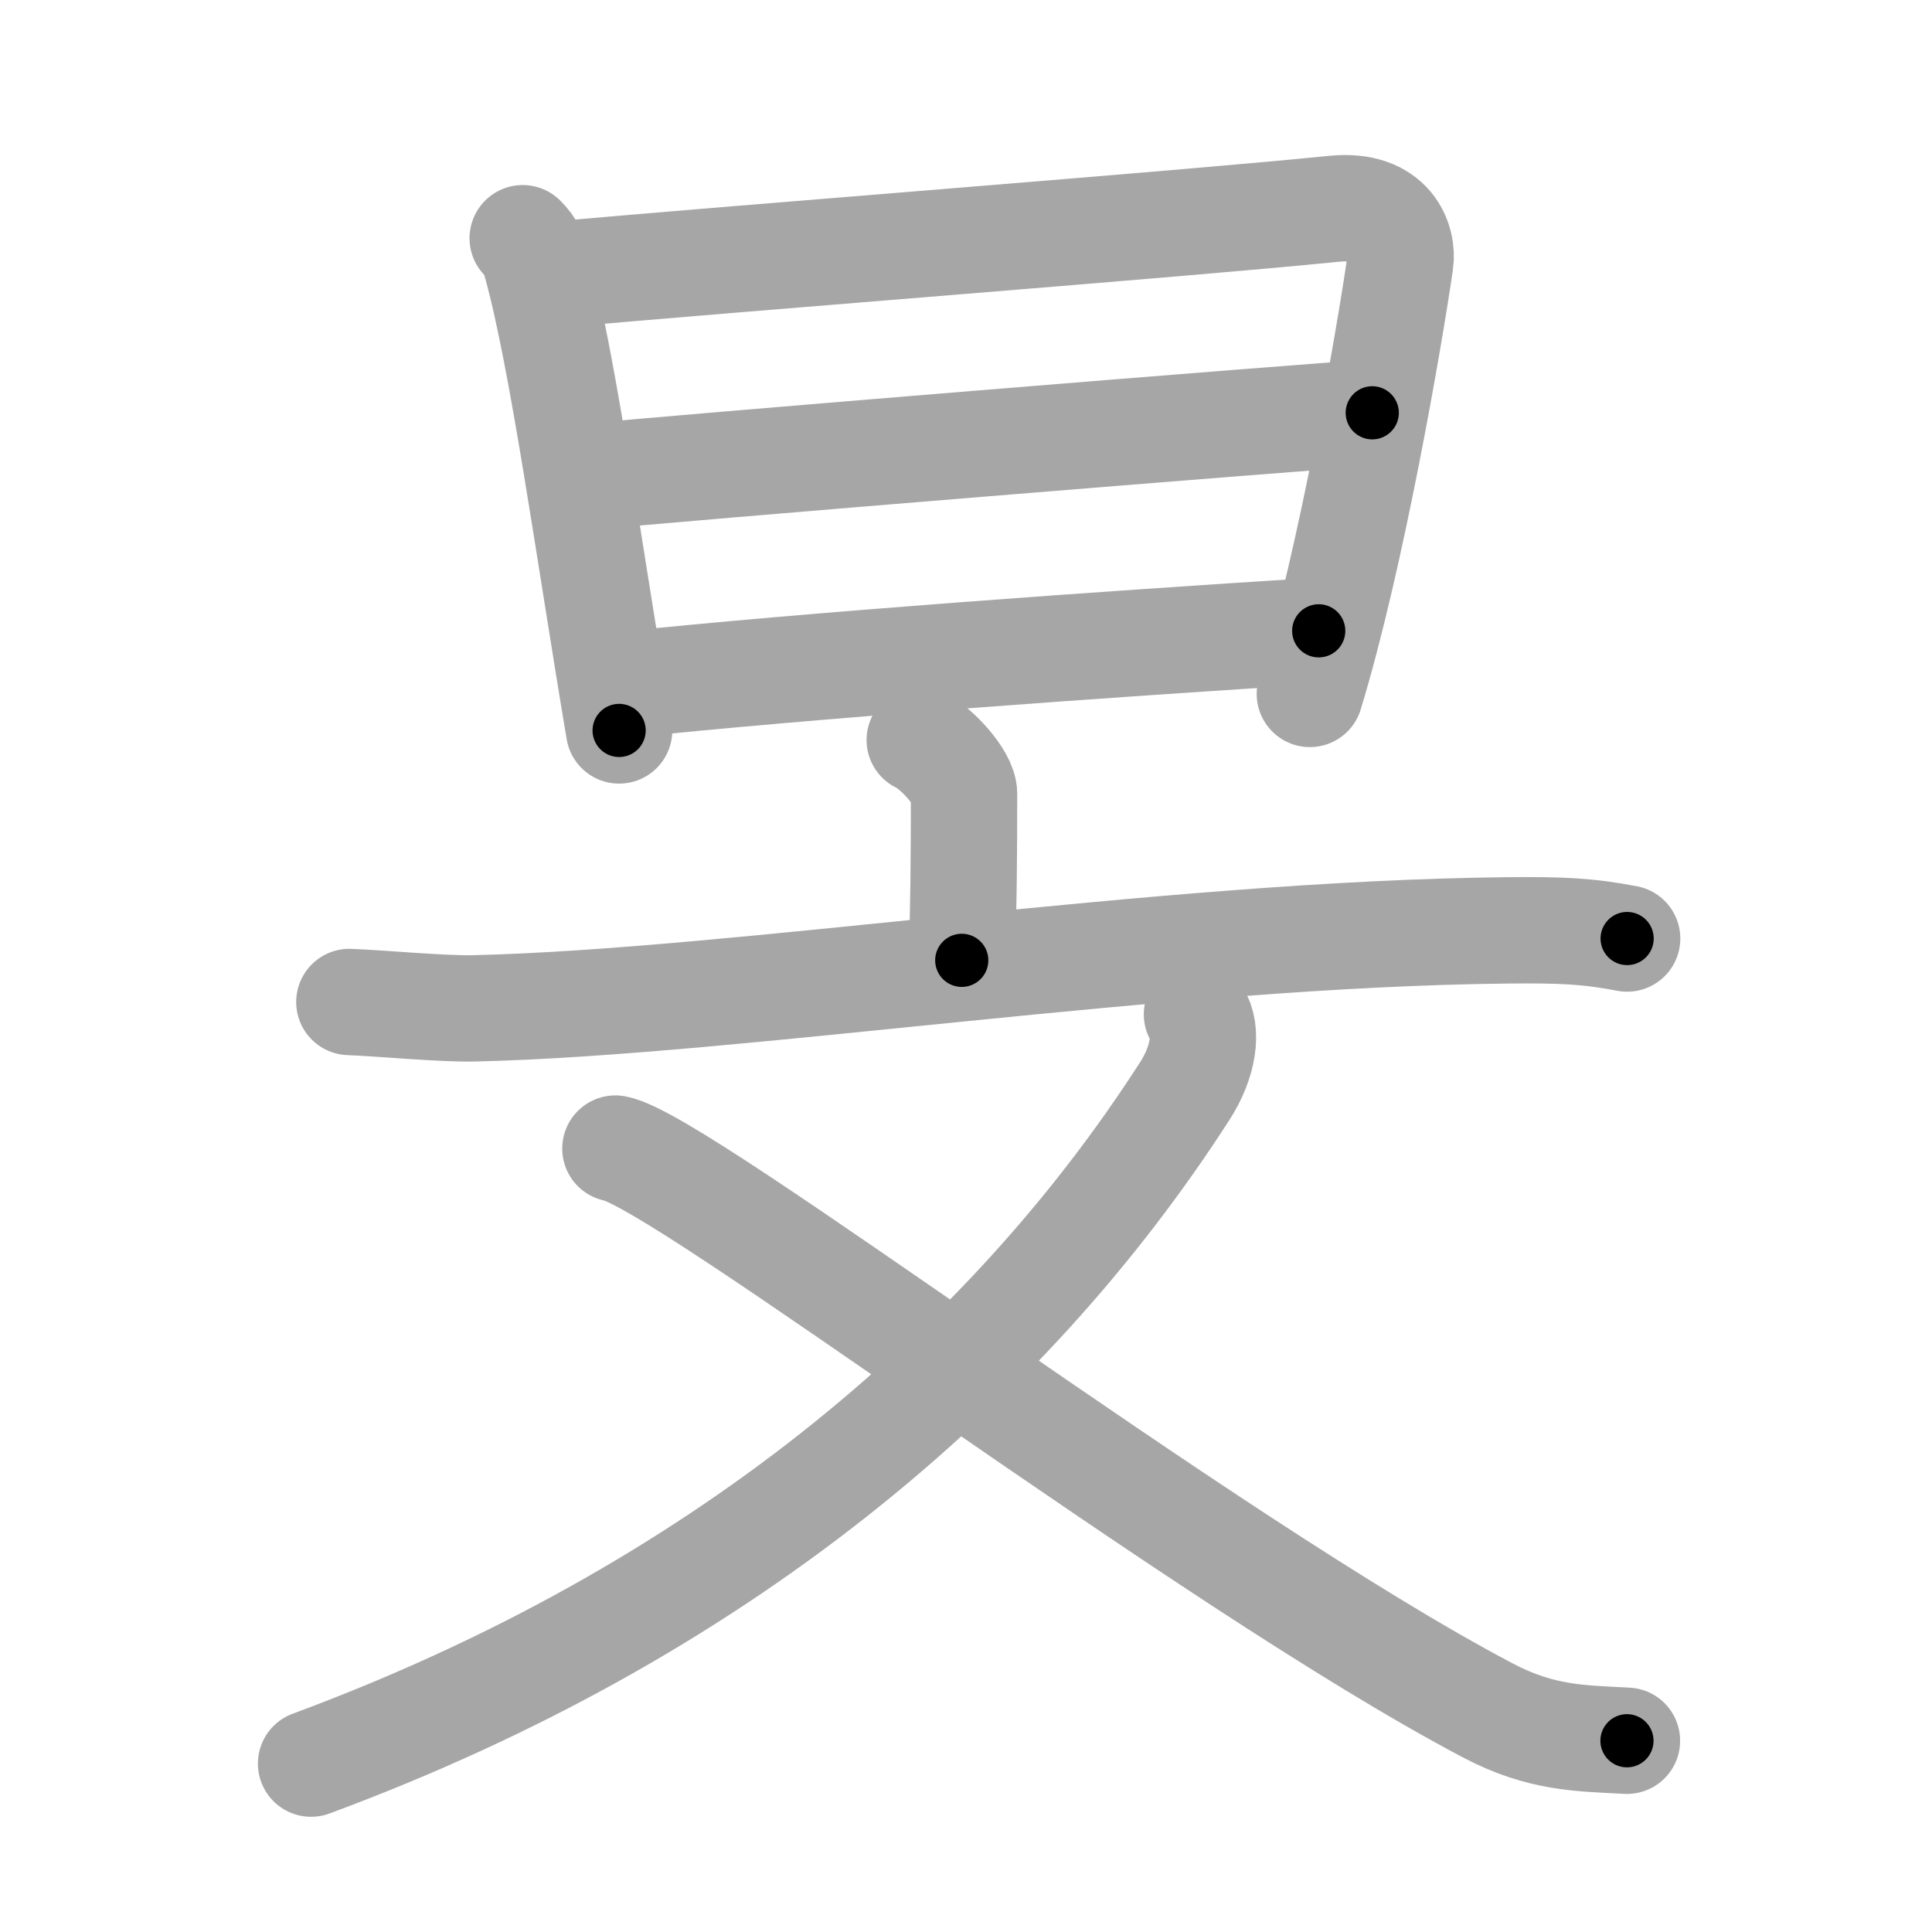 <svg xmlns="http://www.w3.org/2000/svg" viewBox="0 0 109 109" id="65fb"><g fill="none" stroke="#a6a6a6" stroke-width="6" stroke-linecap="round" stroke-linejoin="round"><g><g><path d="M29.49,13.44c0.49,0.49,0.59,0.8,0.77,1.44c1.49,5.37,2.99,16.37,4.67,26.33" /><path d="M30.82,15.54c11.83-1.06,35.61-2.87,44.44-3.76c3.24-0.33,3.91,1.87,3.74,3.02c-0.61,4.23-2.76,16.69-5.1,24.35" /><path d="M33.03,26.92c3.85-0.41,41.21-3.46,44.39-3.63" /><path d="M34.79,38.68c10.96-1.16,27.85-2.35,39.61-3.09" /></g><g><g><path d="M51.89,41.75c0.95,0.44,2.5,2.15,2.5,3.03c0,3.49-0.03,6.9-0.13,9.4" /><path d="M19.71,56.53c1.82,0.07,5.25,0.4,7.02,0.36c14.82-0.34,38.9-4.2,58.31-4.4c3-0.03,4.53,0.03,6.76,0.46" /></g><g><path d="M67.53,57.23c0.63,0.94,0.37,2.69-0.69,4.33C56.75,77.25,40.5,91,17.55,99.5" /><path d="M34.72,64.8c3.78,0.7,33.25,23.29,49.24,31.71c3.01,1.58,5.22,1.56,7.83,1.7" /></g></g></g></g><g fill="none" stroke="#000" stroke-width="3" stroke-linecap="round" stroke-linejoin="round"><path d="M29.49,13.44c0.49,0.49,0.59,0.8,0.77,1.44c1.49,5.37,2.99,16.37,4.67,26.33" stroke-dasharray="28.409" stroke-dashoffset="28.409"><animate attributeName="stroke-dashoffset" values="28.409;28.409;0" dur="0.284s" fill="freeze" begin="0s;65fb.click" /></path><path d="M30.82,15.54c11.83-1.06,35.61-2.87,44.44-3.76c3.24-0.33,3.91,1.87,3.74,3.02c-0.61,4.23-2.76,16.69-5.1,24.35" stroke-dasharray="75.133" stroke-dashoffset="75.133"><animate attributeName="stroke-dashoffset" values="75.133" fill="freeze" begin="65fb.click" /><animate attributeName="stroke-dashoffset" values="75.133;75.133;0" keyTimes="0;0.335;1" dur="0.849s" fill="freeze" begin="0s;65fb.click" /></path><path d="M33.03,26.92c3.85-0.41,41.21-3.46,44.39-3.63" stroke-dasharray="44.54" stroke-dashoffset="44.54"><animate attributeName="stroke-dashoffset" values="44.54" fill="freeze" begin="65fb.click" /><animate attributeName="stroke-dashoffset" values="44.54;44.54;0" keyTimes="0;0.656;1" dur="1.294s" fill="freeze" begin="0s;65fb.click" /></path><path d="M34.79,38.68c10.96-1.16,27.85-2.35,39.61-3.09" stroke-dasharray="39.734" stroke-dashoffset="39.734"><animate attributeName="stroke-dashoffset" values="39.734" fill="freeze" begin="65fb.click" /><animate attributeName="stroke-dashoffset" values="39.734;39.734;0" keyTimes="0;0.765;1" dur="1.691s" fill="freeze" begin="0s;65fb.click" /></path><path d="M51.89,41.75c0.95,0.44,2.5,2.15,2.5,3.03c0,3.49-0.03,6.9-0.13,9.4" stroke-dasharray="13.448" stroke-dashoffset="13.448"><animate attributeName="stroke-dashoffset" values="13.448" fill="freeze" begin="65fb.click" /><animate attributeName="stroke-dashoffset" values="13.448;13.448;0" keyTimes="0;0.863;1" dur="1.96s" fill="freeze" begin="0s;65fb.click" /></path><path d="M19.71,56.53c1.82,0.07,5.25,0.4,7.02,0.36c14.82-0.34,38.9-4.2,58.31-4.4c3-0.03,4.53,0.03,6.76,0.46" stroke-dasharray="72.315" stroke-dashoffset="72.315"><animate attributeName="stroke-dashoffset" values="72.315" fill="freeze" begin="65fb.click" /><animate attributeName="stroke-dashoffset" values="72.315;72.315;0" keyTimes="0;0.783;1" dur="2.504s" fill="freeze" begin="0s;65fb.click" /></path><path d="M67.53,57.23c0.63,0.94,0.37,2.69-0.69,4.33C56.75,77.25,40.5,91,17.55,99.5" stroke-dasharray="67.907" stroke-dashoffset="67.907"><animate attributeName="stroke-dashoffset" values="67.907" fill="freeze" begin="65fb.click" /><animate attributeName="stroke-dashoffset" values="67.907;67.907;0" keyTimes="0;0.831;1" dur="3.015s" fill="freeze" begin="0s;65fb.click" /></path><path d="M34.72,64.8c3.78,0.7,33.25,23.29,49.24,31.71c3.01,1.58,5.22,1.56,7.83,1.7" stroke-dasharray="66.719" stroke-dashoffset="66.719"><animate attributeName="stroke-dashoffset" values="66.719" fill="freeze" begin="65fb.click" /><animate attributeName="stroke-dashoffset" values="66.719;66.719;0" keyTimes="0;0.857;1" dur="3.517s" fill="freeze" begin="0s;65fb.click" /></path></g></svg>